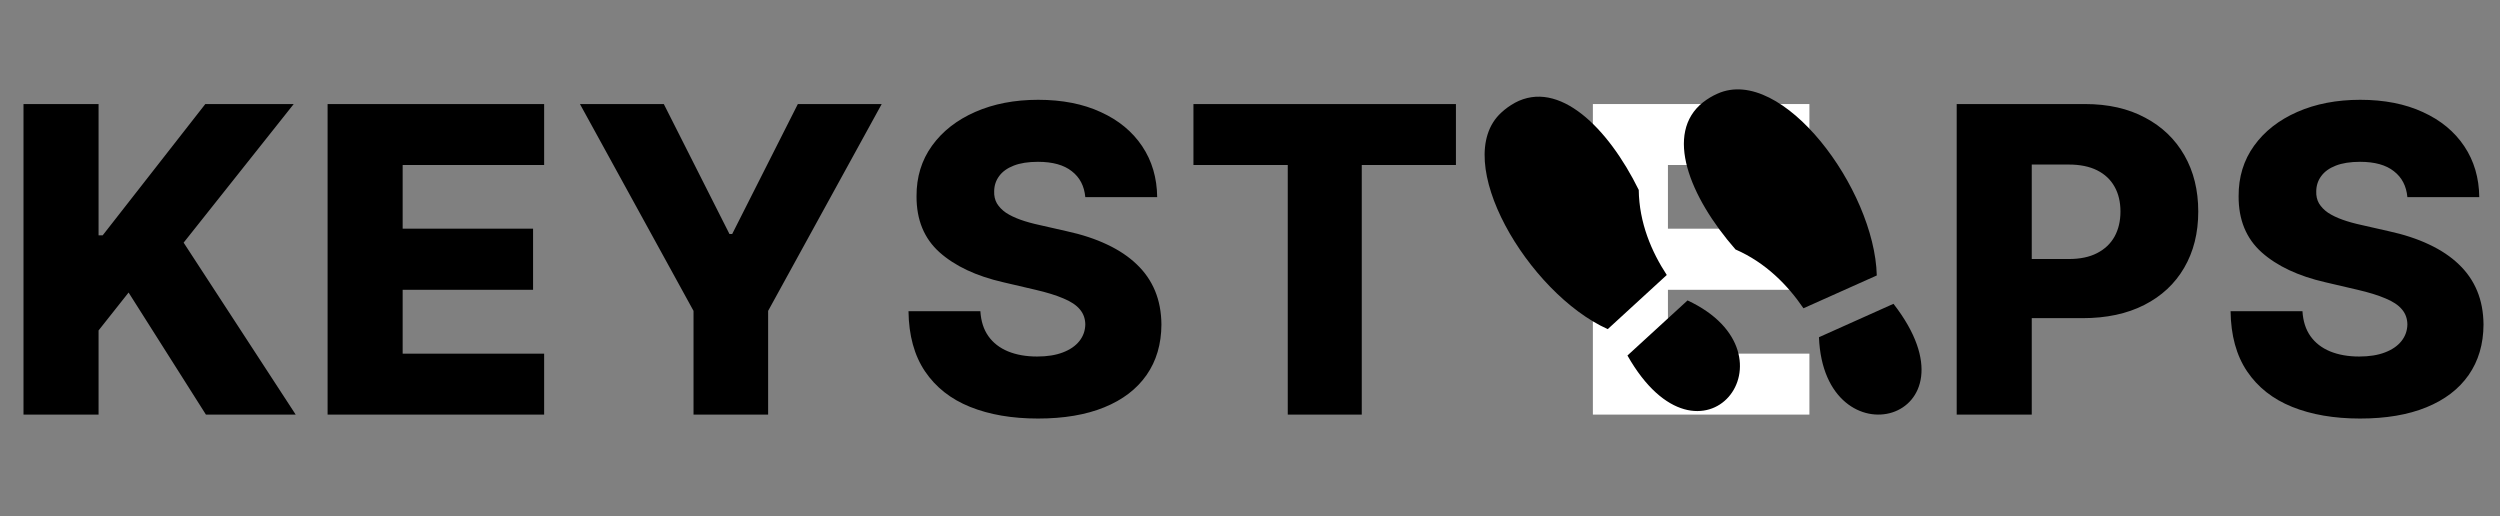 <svg width="1007" height="208" viewBox="0 0 1007 208" fill="none" xmlns="http://www.w3.org/2000/svg">
<rect x="0" y="0" width="1007" height="208" fill="#808080" stroke="none"/>
<path d="M9.467 167V41.909H39.702V94.804H41.351L82.702 41.909H118.311L73.967 97.736L119.105 167H82.946L51.795 117.831L39.702 133.101V167H9.467ZM131.957 167V41.909H219.178V66.463H162.191V92.117H214.72V116.732H162.191V142.446H219.178V167H131.957ZM233.603 41.909H267.38L293.827 94.254H294.927L321.374 41.909H355.151L309.403 125.222V167H279.352V125.222L233.603 41.909ZM437.16 79.412C436.753 74.933 434.941 71.451 431.724 68.967C428.548 66.443 424.008 65.18 418.104 65.18C414.194 65.18 410.937 65.689 408.331 66.707C405.725 67.725 403.77 69.13 402.467 70.922C401.164 72.673 400.492 74.688 400.452 76.969C400.37 78.842 400.737 80.491 401.551 81.916C402.406 83.341 403.628 84.604 405.216 85.703C406.845 86.762 408.799 87.698 411.079 88.513C413.36 89.327 415.925 90.04 418.775 90.651L429.525 93.094C435.715 94.438 441.171 96.229 445.895 98.469C450.659 100.708 454.649 103.375 457.866 106.47C461.124 109.565 463.587 113.128 465.257 117.159C466.926 121.19 467.782 125.71 467.822 130.719C467.782 138.618 465.786 145.398 461.836 151.058C457.887 156.718 452.206 161.055 444.795 164.068C437.425 167.081 428.528 168.588 418.104 168.588C407.639 168.588 398.517 167.02 390.74 163.885C382.962 160.75 376.916 155.985 372.599 149.592C368.283 143.199 366.064 135.116 365.942 125.344H394.893C395.138 129.375 396.217 132.734 398.131 135.422C400.044 138.109 402.671 140.145 406.01 141.53C409.39 142.914 413.299 143.607 417.737 143.607C421.809 143.607 425.27 143.057 428.121 141.957C431.012 140.858 433.231 139.331 434.778 137.376C436.326 135.422 437.12 133.182 437.16 130.658C437.12 128.296 436.387 126.28 434.961 124.611C433.536 122.901 431.337 121.435 428.365 120.213C425.433 118.951 421.687 117.79 417.126 116.732L404.055 113.678C393.224 111.194 384.693 107.183 378.463 101.645C372.233 96.066 369.138 88.533 369.179 79.046C369.138 71.309 371.215 64.529 375.409 58.706C379.603 52.883 385.406 48.343 392.817 45.085C400.228 41.828 408.677 40.199 418.165 40.199C427.856 40.199 436.265 41.848 443.39 45.146C450.557 48.404 456.115 52.985 460.065 58.889C464.015 64.794 466.031 71.635 466.112 79.412H437.16ZM480.72 66.463V41.909H586.449V66.463H548.518V167H518.711V66.463H480.72ZM788.157 167V41.909H839.83C849.196 41.909 857.279 43.742 864.079 47.406C870.92 51.03 876.193 56.1 879.899 62.615C883.604 69.09 885.457 76.623 885.457 85.215C885.457 93.847 883.563 101.401 879.776 107.875C876.03 114.309 870.675 119.297 863.712 122.839C856.749 126.382 848.483 128.153 838.914 128.153H807.031V104.332H833.295C837.855 104.332 841.663 103.538 844.717 101.95C847.811 100.362 850.153 98.143 851.741 95.293C853.329 92.401 854.123 89.042 854.123 85.215C854.123 81.346 853.329 78.007 851.741 75.197C850.153 72.347 847.811 70.148 844.717 68.601C841.622 67.053 837.815 66.28 833.295 66.28H818.391V167H788.157ZM969.695 79.412C969.288 74.933 967.476 71.451 964.259 68.967C961.083 66.443 956.543 65.18 950.638 65.18C946.729 65.18 943.472 65.689 940.866 66.707C938.26 67.725 936.305 69.13 935.002 70.922C933.699 72.673 933.027 74.688 932.986 76.969C932.905 78.842 933.271 80.491 934.086 81.916C934.941 83.341 936.163 84.604 937.751 85.703C939.379 86.762 941.334 87.698 943.614 88.513C945.895 89.327 948.46 90.04 951.31 90.651L962.06 93.094C968.25 94.438 973.706 96.229 978.43 98.469C983.194 100.708 987.184 103.375 990.401 106.47C993.659 109.565 996.122 113.128 997.792 117.159C999.461 121.19 1000.32 125.71 1000.36 130.719C1000.32 138.618 998.321 145.398 994.371 151.058C990.422 156.718 984.741 161.055 977.33 164.068C969.96 167.081 961.063 168.588 950.638 168.588C940.173 168.588 931.052 167.02 923.275 163.885C915.497 160.75 909.45 155.985 905.134 149.592C900.818 143.199 898.599 135.116 898.476 125.344H927.428C927.672 129.375 928.752 132.734 930.665 135.422C932.579 138.109 935.206 140.145 938.545 141.53C941.924 142.914 945.833 143.607 950.272 143.607C954.344 143.607 957.805 143.057 960.655 141.957C963.547 140.858 965.766 139.331 967.313 137.376C968.86 135.422 969.654 133.182 969.695 130.658C969.654 128.296 968.922 126.28 967.496 124.611C966.071 122.901 963.872 121.435 960.9 120.213C957.968 118.951 954.222 117.79 949.661 116.732L936.59 113.678C925.759 111.194 917.228 107.183 910.998 101.645C904.768 96.066 901.673 88.533 901.714 79.046C901.673 71.309 903.75 64.529 907.944 58.706C912.138 52.883 917.94 48.343 925.351 45.085C932.762 41.828 941.212 40.199 950.699 40.199C960.391 40.199 968.799 41.848 975.925 45.146C983.092 48.404 988.65 52.985 992.6 58.889C996.55 64.794 998.565 71.635 998.647 79.412H969.695Z" fill="black"/>
<path d="M641.608 167V41.909H728.829V66.463H671.842V92.117H724.37V116.732H671.842V142.446H728.829V167H641.608Z" fill="white"/>
<path d="M610.148 41.427C627.898 31.863 647.661 51.279 660.087 76.501C660.251 89.769 665.259 101.419 671.375 110.767L647.598 132.573C615.601 118.178 583.783 64.56 604.719 45.358C606.362 43.832 608.19 42.516 610.161 41.439L610.148 41.427ZM679.748 121.01L655.536 143.199C685.125 195.385 726.537 142.857 679.748 121.01ZM686.038 41.16C670.238 53.643 680.534 79.281 699.061 100.48C711.293 105.818 720.15 114.938 726.432 124.172L755.97 110.954C755.103 76.094 717.806 26.08 691.824 37.719C689.767 38.623 687.832 39.779 686.063 41.158L686.038 41.16ZM732.677 135.834C734.665 187.124 799.549 169.783 762.696 122.375L732.677 135.834Z" fill="black"/>
</svg>
